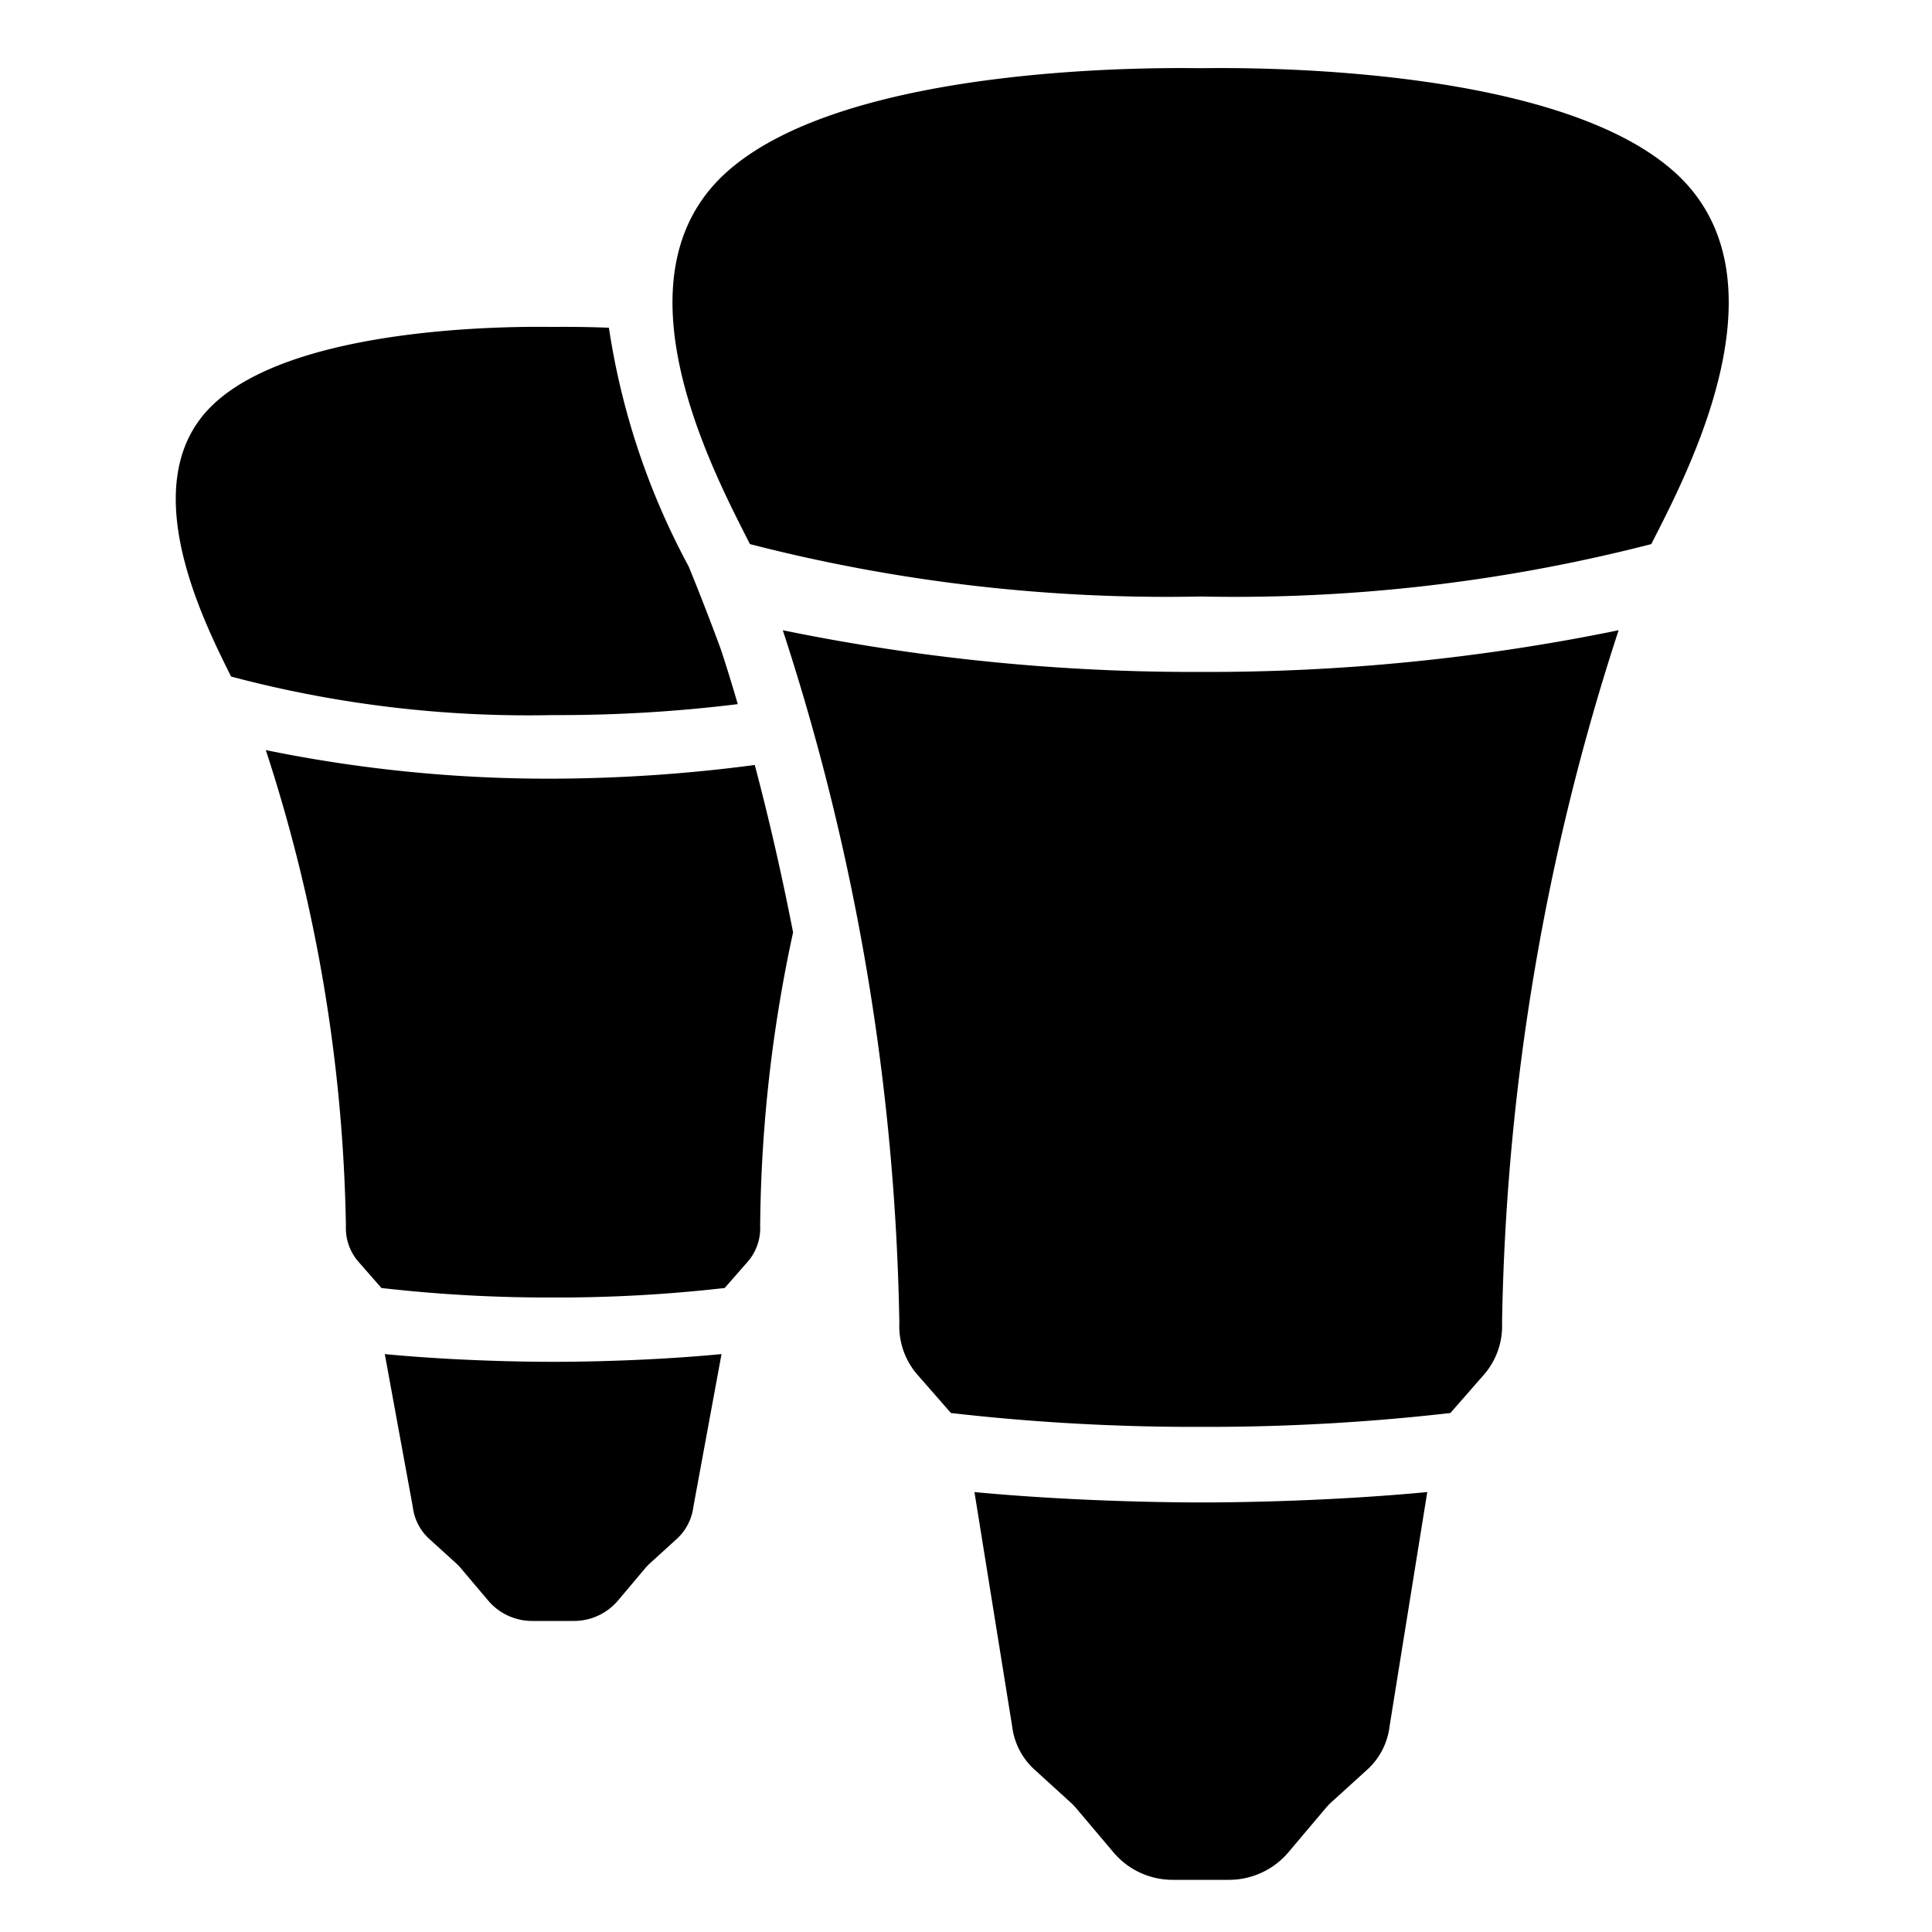 <svg
    xmlns="http://www.w3.org/2000/svg"
    viewBox="0 0 24 24"
    height="24px"
    width="24px">
    <path d="M4.78,16.821l.348,1.899a.642.642,0,0,0,.208.4l.326.296a.774.774,0,0,1,.062.064l.344.407a.715.715,0,0,0,.547.249h.51a.716.716,0,0,0,.548-.249l.343-.407a.671.671,0,0,1,.062-.064l.326-.296a.651.651,0,0,0,.209-.4l.35-1.899c-.726.07-1.525.096-2.092.096C6.305,16.917,5.507,16.891,4.78,16.821Z M20.822,2.156C19.294.75,15.173.847,14.914.847c-.257,0-4.378-.096-5.907,1.309-1.431,1.316-.128,3.738.309,4.603A20.742,20.742,0,0,0,14.914,7.41a20.751,20.751,0,0,0,5.599-.651C20.951,5.894,22.252,3.472,20.822,2.156Z M9.165,8.747c-.065-.223-.134-.447-.207-.671-.207-.565-.404-1.041-.404-1.041a9.075,9.075,0,0,1-.99-2.964c-.376-.014-.643-.01-.694-.01-.185,0-3.128-.071-4.22.962-1.022.966-.092,2.746.22,3.381a14.37,14.37,0,0,0,4.0.479A18.153,18.153,0,0,0,9.165,8.747Z M9.376,9.503a19.563,19.563,0,0,1-2.506.17,17.497,17.497,0,0,1-3.568-.355,20.032,20.032,0,0,1,.995,5.913.634.634,0,0,0,.157.444l.284.325a18.227,18.227,0,0,0,2.132.118,18.221,18.221,0,0,0,2.132-.118l.285-.325a.633.633,0,0,0,.156-.444,17.83,17.83,0,0,1,.409-3.649C9.722,10.917,9.566,10.219,9.376,9.503Z M12.105,18.535l.469,2.914a.864.864,0,0,0,.282.538l.437.398a.834.834,0,0,1,.083.086l.462.547a.964.964,0,0,0,.737.334h.686a.967.967,0,0,0,.737-.334l.462-.547a.827.827,0,0,1,.082-.086l.438-.398a.863.863,0,0,0,.281-.538l.469-2.914c-.977.093-2.051.129-2.813.129C14.157,18.663,13.082,18.628,12.105,18.535Z M14.915,8.347a25.364,25.364,0,0,1-5.191-.518,29.208,29.208,0,0,1,1.448,8.606.919.919,0,0,0,.227.645l.414.473a26.509,26.509,0,0,0,3.102.172,26.499,26.499,0,0,0,3.102-.172L18.431,17.08a.919.919,0,0,0,.228-.645,29.18,29.18,0,0,1,1.448-8.606A25.366,25.366,0,0,1,14.915,8.347Z"/>
</svg>
